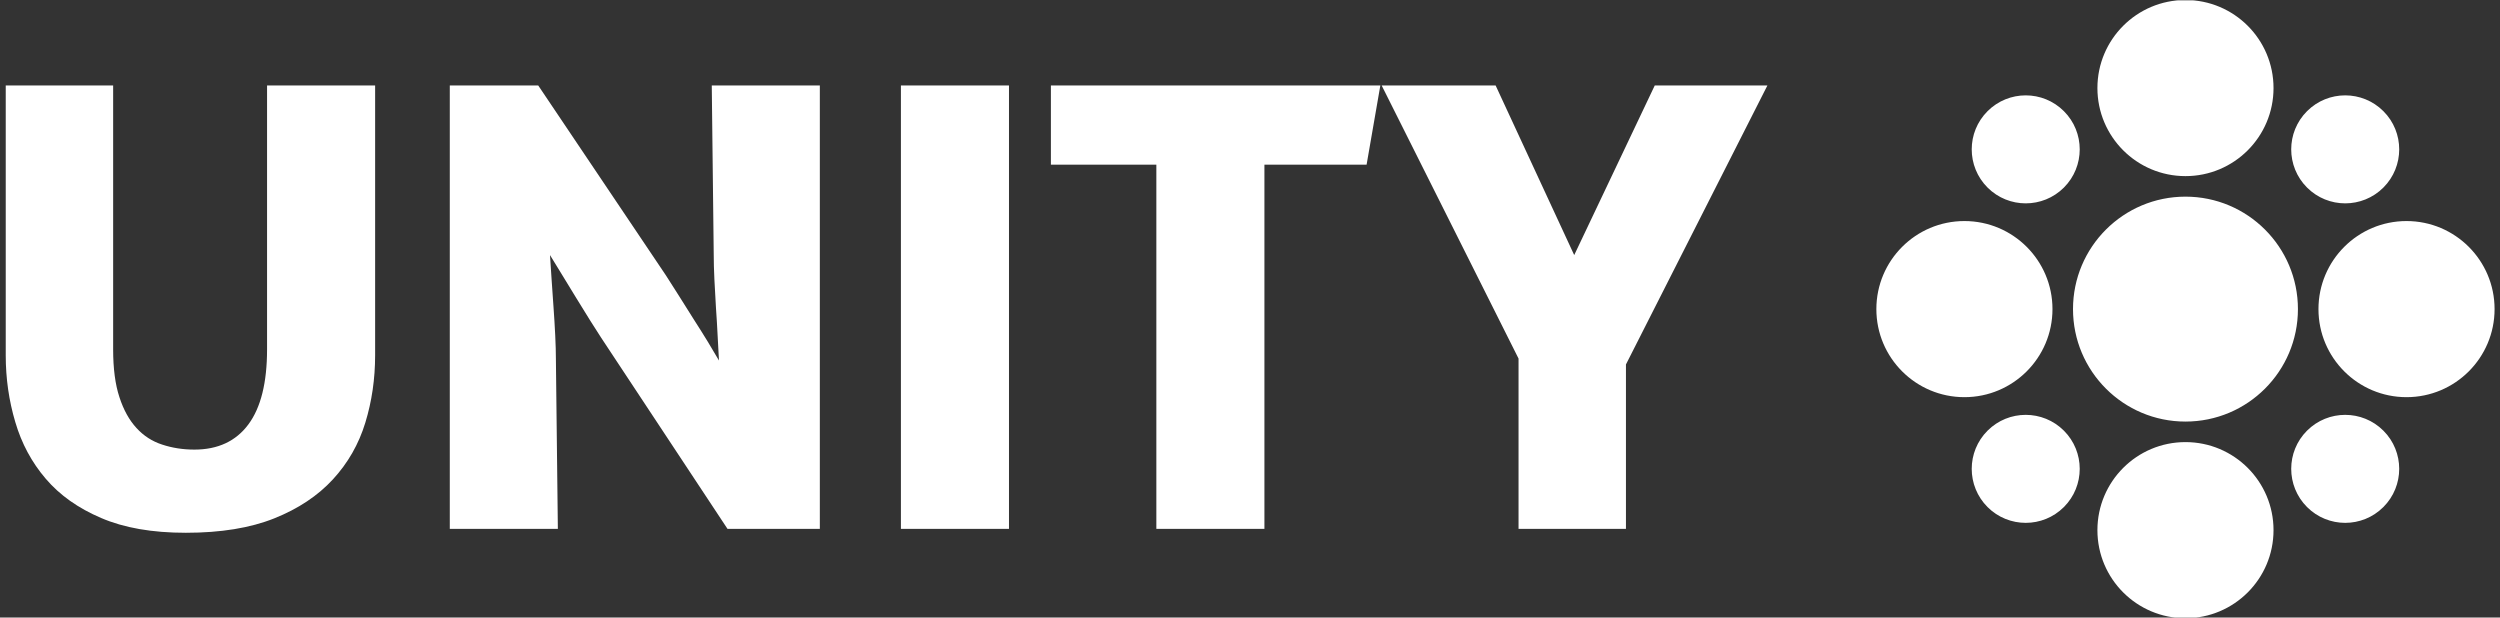 <svg xmlns="http://www.w3.org/2000/svg" version="1.1" xmlns:xlink="http://www.w3.org/1999/xlink" xmlns:svgjs="http://svgjs.dev/svgjs" width="1000" height="247" viewBox="0 0 1000 247"><rect x="0" y="0" width="1000" height="247" fill="#333333" stroke="none"/><g transform="matrix(1,0,0,1,-0.606,0.142)"><svg viewBox="0 0 396 98" data-background-color="#471e75" preserveAspectRatio="xMidYMid meet" height="247" width="1000" xmlns="http://www.w3.org/2000/svg" xmlns:xlink="http://www.w3.org/1999/xlink"><g id="tight-bounds" transform="matrix(1,0,0,1,0.24,-0.056)"><svg viewBox="0 0 395.52 98.113" height="98.113" width="395.52"><g><svg viewBox="0 0 557.412 138.272" height="98.113" width="395.52"><g transform="matrix(1,0,0,1,0,19.11)"><svg viewBox="0 0 395.52 100.052" height="100.052" width="395.52"><g id="textblocktransform"><svg viewBox="0 0 395.52 100.052" height="100.052" width="395.52" id="textblock"><g><svg viewBox="0 0 395.52 100.052" height="100.052" width="395.52"><g transform="matrix(1,0,0,1,0,0)"><svg width="395.52" viewBox="2.6 -33.85 134.49 34.15" height="100.052" data-palette-color="#ffffff"><g class="wordmark-text-0" data-fill-palette-color="primary" id="text-0"><path d="M2.6-33.85L10.8-33.85 10.8-13.7Q10.8-11.5 11.28-10.05 11.75-8.6 12.58-7.7 13.4-6.8 14.55-6.43 15.7-6.05 17-6.05L17-6.05Q19.7-6.05 21.13-7.98 22.55-9.9 22.55-13.7L22.55-13.7 22.55-33.85 30.8-33.85 30.8-13.25Q30.8-10.55 30.05-8.1 29.3-5.65 27.58-3.78 25.85-1.9 23.1-0.8 20.35 0.3 16.35 0.3L16.35 0.3Q12.5 0.3 9.88-0.83 7.25-1.95 5.65-3.83 4.05-5.7 3.33-8.15 2.6-10.6 2.6-13.25L2.6-13.25 2.6-33.85ZM56.65-20.9L56.5-33.85 64.75-33.85 64.75 0 57.7 0 48.05-14.6Q47.75-15.05 47.22-15.9 46.7-16.75 46.12-17.68 45.55-18.6 45.02-19.48 44.5-20.35 44.15-20.9L44.15-20.9Q44.2-20.15 44.27-19.07 44.35-18 44.42-16.9 44.5-15.8 44.55-14.75 44.6-13.7 44.6-13L44.6-13 44.75 0 36.5 0 36.5-33.85 43.25-33.85 53-19.35Q53.45-18.65 54-17.78 54.55-16.9 55.12-16 55.7-15.1 56.2-14.28 56.7-13.45 57.05-12.85L57.05-12.85Q57-13.65 56.95-14.7 56.9-15.75 56.82-16.88 56.75-18 56.7-19.05 56.65-20.1 56.65-20.9L56.65-20.9ZM70.94 0L70.94-33.85 79.19-33.85 79.19 0 70.94 0ZM82.39-33.85L107.54-33.85 106.49-27.8 98.69-27.8 98.69 0 90.44 0 90.44-27.8 82.39-27.8 82.39-33.85ZM118.09 0L118.09-13 107.64-33.85 116.34-33.85 122.34-20.9 128.49-33.85 137.09-33.85 126.29-12.55 126.29 0 118.09 0Z" fill="#ffffff" data-fill-palette-color="primary"></path></g></svg></g></svg></g></svg></g></svg></g><g transform="matrix(1,0,0,1,419.14,0)"><svg viewBox="0 0 138.272 138.272" height="138.272" width="138.272"><g><svg xmlns="http://www.w3.org/2000/svg" xmlns:xlink="http://www.w3.org/1999/xlink" version="1.1" x="0" y="0" viewBox="2.509 2.509 94.982 94.982" enable-background="new 0 0 100 100" xml:space="preserve" height="138.272" width="138.272" class="icon-icon-0" data-fill-palette-color="accent" id="icon-0"><path d="M50 70.433c-7.473 0-13.529 6.058-13.529 13.529 0 7.473 6.057 13.529 13.529 13.529s13.529-6.057 13.529-13.529C63.529 76.49 57.473 70.433 50 70.433zM50 29.567c7.473 0 13.529-6.057 13.529-13.529 0-7.472-6.057-13.529-13.529-13.529S36.471 8.566 36.471 16.038C36.471 23.511 42.527 29.567 50 29.567zM29.567 50c0-7.473-6.057-13.529-13.529-13.529C8.566 36.471 2.509 42.527 2.509 50s6.058 13.529 13.529 13.529C23.511 63.529 29.567 57.473 29.567 50zM83.962 36.471c-7.472 0-13.529 6.057-13.529 13.529s6.058 13.529 13.529 13.529c7.473 0 13.529-6.057 13.529-13.529S91.435 36.471 83.962 36.471zM19.591 68.676c-3.241 3.24-3.242 8.494-0.001 11.734 3.24 3.241 8.494 3.24 11.734-0.001 3.239-3.239 3.239-8.492-0.001-11.732S22.83 65.437 19.591 68.676zM80.409 31.324c3.241-3.24 3.242-8.494 0.001-11.734-3.241-3.241-8.494-3.24-11.734 0.001-3.24 3.24-3.24 8.492 0.001 11.732C71.917 34.563 77.169 34.564 80.409 31.324zM50 32.721c-9.543 0-17.279 7.735-17.279 17.279S40.457 67.279 50 67.279c9.544 0 17.279-7.735 17.279-17.279S59.544 32.721 50 32.721zM31.323 31.325c3.24-3.24 3.24-8.495 0-11.735-3.24-3.241-8.493-3.239-11.733 0.002-3.241 3.239-3.241 8.491 0 11.731C22.83 34.563 28.083 34.564 31.323 31.325zM68.675 68.677c-3.239 3.24-3.238 8.493 0.002 11.733 3.24 3.241 8.492 3.241 11.731 0 3.241-3.24 3.243-8.493 0.002-11.733C77.17 65.437 71.915 65.437 68.675 68.677z" fill="#ffffff" data-fill-palette-color="accent"></path></svg></g></svg></g></svg></g><defs></defs></svg><rect width="395.52" height="98.113" fill="none" stroke="none" visibility="hidden"></rect></g></svg></g></svg>